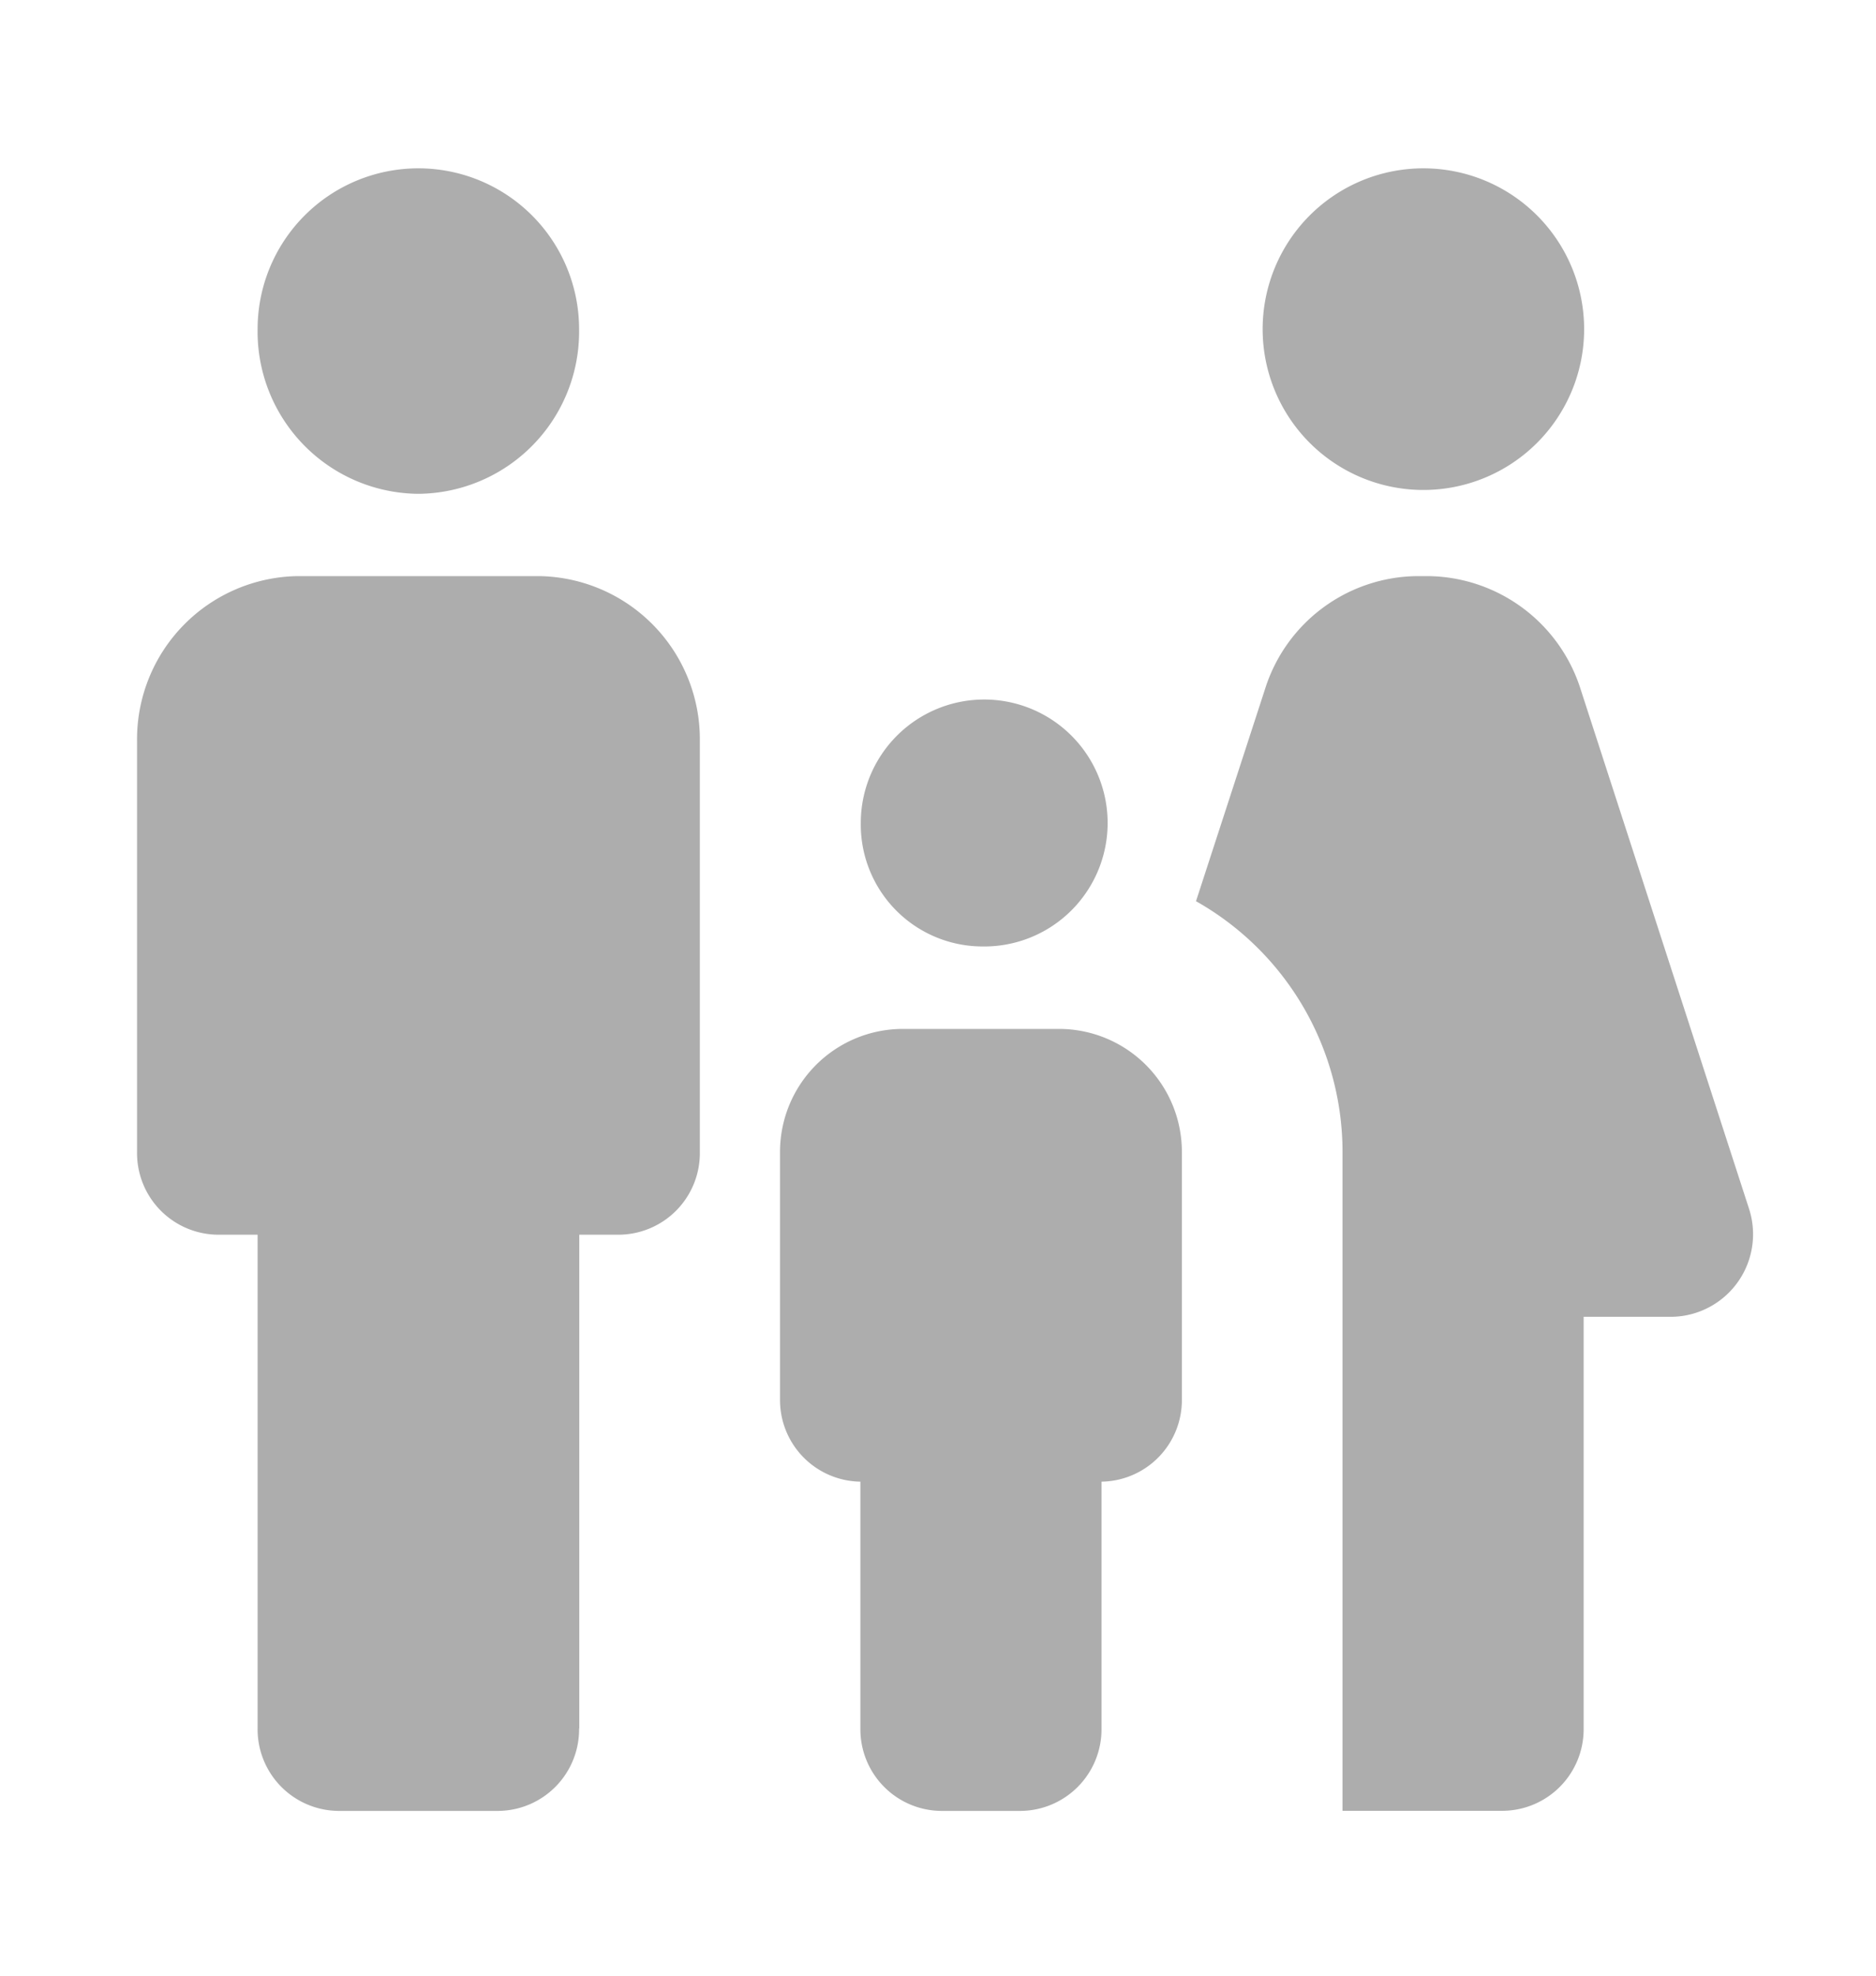 <svg xmlns="http://www.w3.org/2000/svg" width="19" height="20" viewBox="0 0 19 20">
  <g id="FamilyIcon" transform="translate(0)">
    <rect id="Rectangle_39" data-name="Rectangle 39" width="19" height="20" transform="translate(0)" fill="none"/>
    <path id="Path_64" data-name="Path 64" d="M13.4,3.666a1.628,1.628,0,1,1,3.256,0,1.628,1.628,0,1,1-3.256,0ZM16.651,17.83V13.664h.9a.836.836,0,0,0,.773-1.1L16.619,7.307a1.639,1.639,0,0,0-1.547-1.141h-.1a1.632,1.632,0,0,0-1.547,1.141l-.7,2.15A2.915,2.915,0,0,1,14.209,12v6.665h1.628A.826.826,0,0,0,16.651,17.83Zm-6.1-7.915a1.25,1.25,0,1,0-1.221-1.25A1.234,1.234,0,0,0,10.547,9.915Zm-5.7-4.582A1.642,1.642,0,0,0,6.477,3.666a1.628,1.628,0,1,0-3.256,0A1.642,1.642,0,0,0,4.849,5.333Zm1.628,12.5v-5h.407A.826.826,0,0,0,7.7,12V7.832A1.652,1.652,0,0,0,6.07,6.166H3.628A1.652,1.652,0,0,0,2,7.832V12a.826.826,0,0,0,.814.833h.407v5a.826.826,0,0,0,.814.833H5.663A.826.826,0,0,0,6.477,17.83ZM8.512,12v2.5a.826.826,0,0,0,.814.833h0v2.5a.826.826,0,0,0,.814.833h.814a.826.826,0,0,0,.814-.833v-2.5h0a.826.826,0,0,0,.814-.833V12a1.245,1.245,0,0,0-1.221-1.25H9.733A1.245,1.245,0,0,0,8.512,12" transform="translate(-0.612 -0.334)" fill="#adadad"/>
  </g>
</svg>
